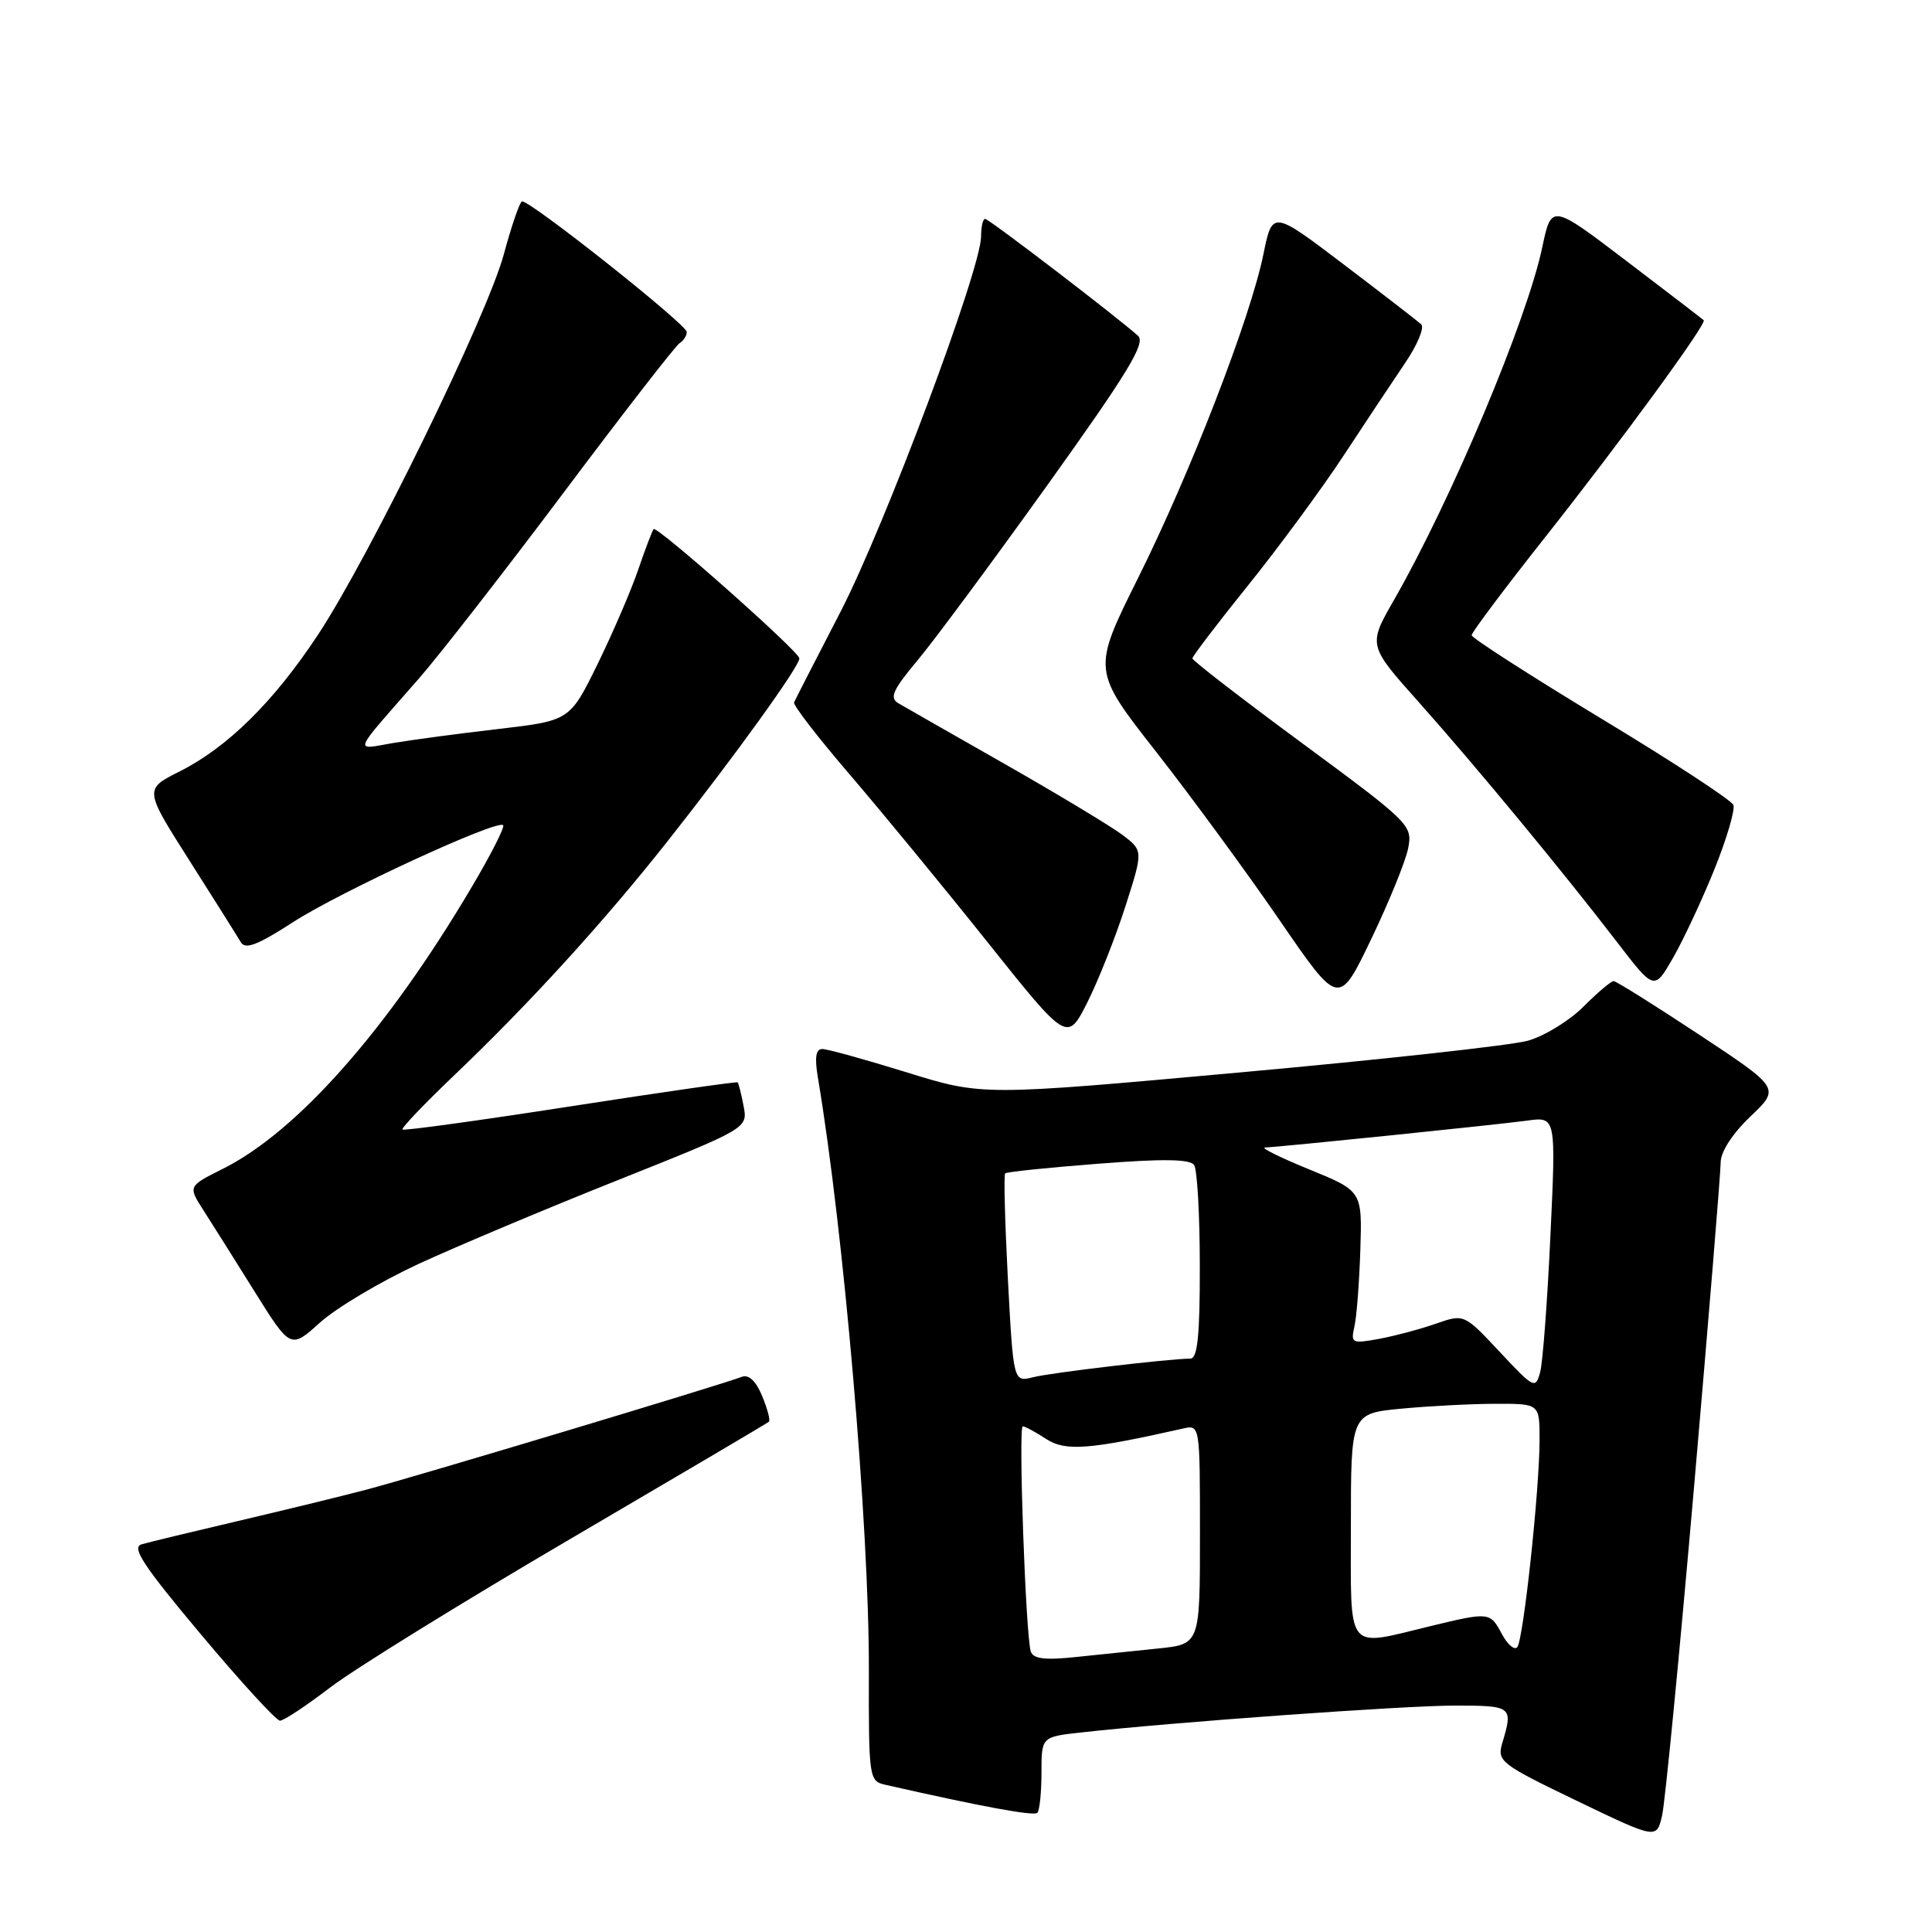 <?xml version="1.0" encoding="UTF-8" standalone="no"?>
<!DOCTYPE svg PUBLIC "-//W3C//DTD SVG 1.1//EN" "http://www.w3.org/Graphics/SVG/1.1/DTD/svg11.dtd" >
<svg xmlns="http://www.w3.org/2000/svg" xmlns:xlink="http://www.w3.org/1999/xlink" version="1.1" viewBox="0 0 256 256">
 <g >
 <path fill="currentColor"
d=" M 224.48 196.91 C 226.42 174.59 228.00 155.28 228.00 154.01 C 228.00 152.61 229.57 150.20 231.94 147.94 C 235.88 144.19 235.88 144.19 225.15 137.10 C 219.24 133.19 214.14 130.00 213.81 130.00 C 213.47 130.00 211.67 131.53 209.80 133.40 C 207.93 135.27 204.63 137.29 202.45 137.90 C 200.28 138.51 183.12 140.40 164.33 142.10 C 130.16 145.20 130.16 145.20 120.17 142.10 C 114.68 140.40 109.64 139.00 108.96 139.00 C 108.10 139.00 107.93 140.11 108.37 142.75 C 111.80 163.13 115.17 202.30 115.13 221.24 C 115.10 235.63 115.15 236.00 117.30 236.49 C 130.03 239.38 137.00 240.67 137.45 240.21 C 137.75 239.91 138.00 237.52 138.00 234.91 C 138.00 230.14 138.00 230.14 143.25 229.56 C 155.43 228.20 186.01 226.00 192.73 226.00 C 200.40 226.00 200.52 226.09 199.05 231.00 C 198.35 233.37 198.85 233.76 208.90 238.60 C 219.50 243.70 219.50 243.70 220.23 240.60 C 220.63 238.90 222.54 219.24 224.48 196.91 Z  M 43.75 223.60 C 46.91 221.18 61.20 212.34 75.50 203.96 C 89.80 195.58 101.67 188.58 101.88 188.39 C 102.10 188.21 101.69 186.68 100.99 184.98 C 100.16 182.98 99.21 182.09 98.29 182.44 C 95.49 183.52 54.39 195.87 48.50 197.40 C 45.20 198.27 37.55 200.13 31.50 201.55 C 25.45 202.97 19.72 204.35 18.77 204.63 C 17.38 205.02 18.97 207.44 26.62 216.56 C 31.89 222.85 36.61 228.00 37.10 228.00 C 37.59 228.00 40.59 226.02 43.75 223.60 Z  M 55.41 167.50 C 60.41 165.19 72.28 160.19 81.80 156.40 C 99.09 149.50 99.09 149.50 98.53 146.57 C 98.23 144.96 97.87 143.55 97.74 143.42 C 97.61 143.30 87.64 144.73 75.59 146.60 C 63.53 148.47 53.52 149.85 53.33 149.67 C 53.15 149.48 56.26 146.22 60.25 142.42 C 70.21 132.91 79.99 122.18 88.43 111.50 C 97.42 100.12 106.02 88.18 105.92 87.23 C 105.81 86.26 87.04 69.62 86.61 70.11 C 86.42 70.33 85.50 72.75 84.56 75.50 C 83.62 78.25 81.20 83.87 79.18 88.00 C 75.50 95.49 75.50 95.49 66.00 96.60 C 60.77 97.20 54.48 98.05 52.00 98.47 C 46.86 99.35 46.55 100.13 55.43 90.00 C 58.09 86.97 66.75 75.85 74.68 65.28 C 82.61 54.70 89.53 45.79 90.05 45.47 C 90.57 45.15 91.00 44.48 91.00 43.99 C 91.00 42.99 70.05 26.39 69.16 26.69 C 68.85 26.80 67.77 29.95 66.76 33.69 C 64.56 41.84 48.96 73.78 42.12 84.13 C 36.27 92.99 30.15 99.03 23.80 102.22 C 19.10 104.58 19.10 104.58 25.11 114.04 C 28.41 119.24 31.47 124.10 31.90 124.83 C 32.49 125.86 34.09 125.25 38.80 122.21 C 45.02 118.18 65.89 108.55 66.67 109.34 C 66.91 109.58 65.04 113.26 62.51 117.53 C 51.35 136.42 39.39 149.95 29.52 154.88 C 24.92 157.18 24.92 157.18 26.94 160.34 C 28.06 162.08 31.11 166.93 33.73 171.13 C 38.50 178.76 38.50 178.76 42.41 175.24 C 44.56 173.30 50.41 169.82 55.41 167.50 Z  M 149.12 120.10 C 151.49 112.71 151.49 112.71 148.69 110.60 C 147.15 109.45 140.18 105.25 133.20 101.27 C 126.21 97.30 119.84 93.65 119.03 93.18 C 117.82 92.47 118.31 91.40 121.65 87.41 C 123.90 84.71 131.67 74.21 138.92 64.09 C 149.48 49.34 151.84 45.44 150.80 44.50 C 147.97 41.96 131.03 29.00 130.53 29.00 C 130.24 29.00 130.00 30.04 130.00 31.31 C 130.00 35.64 117.27 69.63 111.38 81.05 C 108.14 87.31 105.37 92.72 105.22 93.07 C 105.06 93.42 108.37 97.71 112.57 102.60 C 116.77 107.50 124.98 117.48 130.82 124.80 C 141.42 138.09 141.42 138.09 144.09 132.80 C 145.55 129.88 147.82 124.17 149.12 120.10 Z  M 186.59 112.39 C 187.18 109.36 186.84 109.02 172.60 98.52 C 164.57 92.60 158.00 87.53 158.00 87.24 C 158.00 86.96 161.34 82.58 165.42 77.51 C 169.50 72.43 175.17 64.73 178.02 60.39 C 180.87 56.05 184.54 50.53 186.17 48.12 C 187.81 45.71 188.77 43.40 188.32 42.98 C 187.87 42.56 183.25 38.99 178.05 35.04 C 168.60 27.87 168.60 27.87 167.41 33.68 C 165.68 42.17 157.73 62.69 150.77 76.65 C 144.72 88.81 144.72 88.81 153.22 99.65 C 157.89 105.62 165.24 115.65 169.56 121.94 C 177.40 133.38 177.40 133.38 181.69 124.44 C 184.05 119.52 186.26 114.10 186.59 112.39 Z  M 227.18 115.16 C 228.81 111.12 229.93 107.29 229.68 106.66 C 229.42 106.02 221.51 100.85 212.10 95.17 C 202.70 89.48 195.00 84.53 195.00 84.17 C 195.00 83.80 199.39 77.95 204.75 71.17 C 214.81 58.45 226.20 42.86 225.75 42.43 C 225.61 42.29 221.02 38.77 215.54 34.60 C 205.57 27.01 205.57 27.01 204.36 32.76 C 202.30 42.48 192.32 66.22 184.71 79.50 C 181.27 85.50 181.27 85.50 187.96 93.00 C 195.54 101.50 207.16 115.57 214.35 124.94 C 219.20 131.25 219.20 131.25 221.71 126.88 C 223.09 124.47 225.55 119.20 227.18 115.16 Z  M 136.58 218.82 C 135.91 216.66 134.92 189.00 135.52 189.00 C 135.82 189.00 137.22 189.75 138.62 190.67 C 141.16 192.33 144.29 192.10 156.75 189.29 C 159.00 188.78 159.00 188.78 159.00 203.32 C 159.00 217.86 159.00 217.86 153.50 218.43 C 150.47 218.74 145.52 219.26 142.50 219.57 C 138.41 220.00 136.89 219.80 136.58 218.82 Z  M 199.01 216.52 C 197.44 213.59 197.37 213.58 189.50 215.48 C 178.20 218.21 179.00 219.22 179.00 202.14 C 179.00 187.29 179.00 187.29 185.75 186.65 C 189.46 186.30 195.09 186.01 198.25 186.01 C 204.00 186.00 204.00 186.00 204.00 190.75 C 204.00 197.40 201.85 217.34 201.04 218.27 C 200.66 218.69 199.75 217.91 199.01 216.52 Z  M 198.72 179.13 C 194.00 174.09 194.00 174.09 190.25 175.40 C 188.19 176.12 184.80 177.02 182.72 177.41 C 179.14 178.06 178.97 177.98 179.46 175.80 C 179.76 174.54 180.11 169.97 180.25 165.66 C 180.50 157.82 180.50 157.82 173.50 154.96 C 169.65 153.39 167.00 152.08 167.62 152.05 C 170.04 151.94 198.72 148.99 202.34 148.49 C 206.18 147.95 206.18 147.95 205.44 163.69 C 205.04 172.35 204.43 180.50 204.08 181.81 C 203.47 184.09 203.26 183.99 198.72 179.13 Z  M 133.55 169.49 C 133.16 161.98 132.99 155.68 133.19 155.48 C 133.38 155.28 138.93 154.71 145.52 154.20 C 154.17 153.52 157.70 153.58 158.23 154.38 C 158.64 155.00 158.98 161.01 158.98 167.75 C 159.00 176.88 158.68 180.00 157.75 180.02 C 154.72 180.06 139.25 181.89 136.89 182.49 C 134.28 183.15 134.28 183.15 133.55 169.49 Z "/>
</g>
</svg>